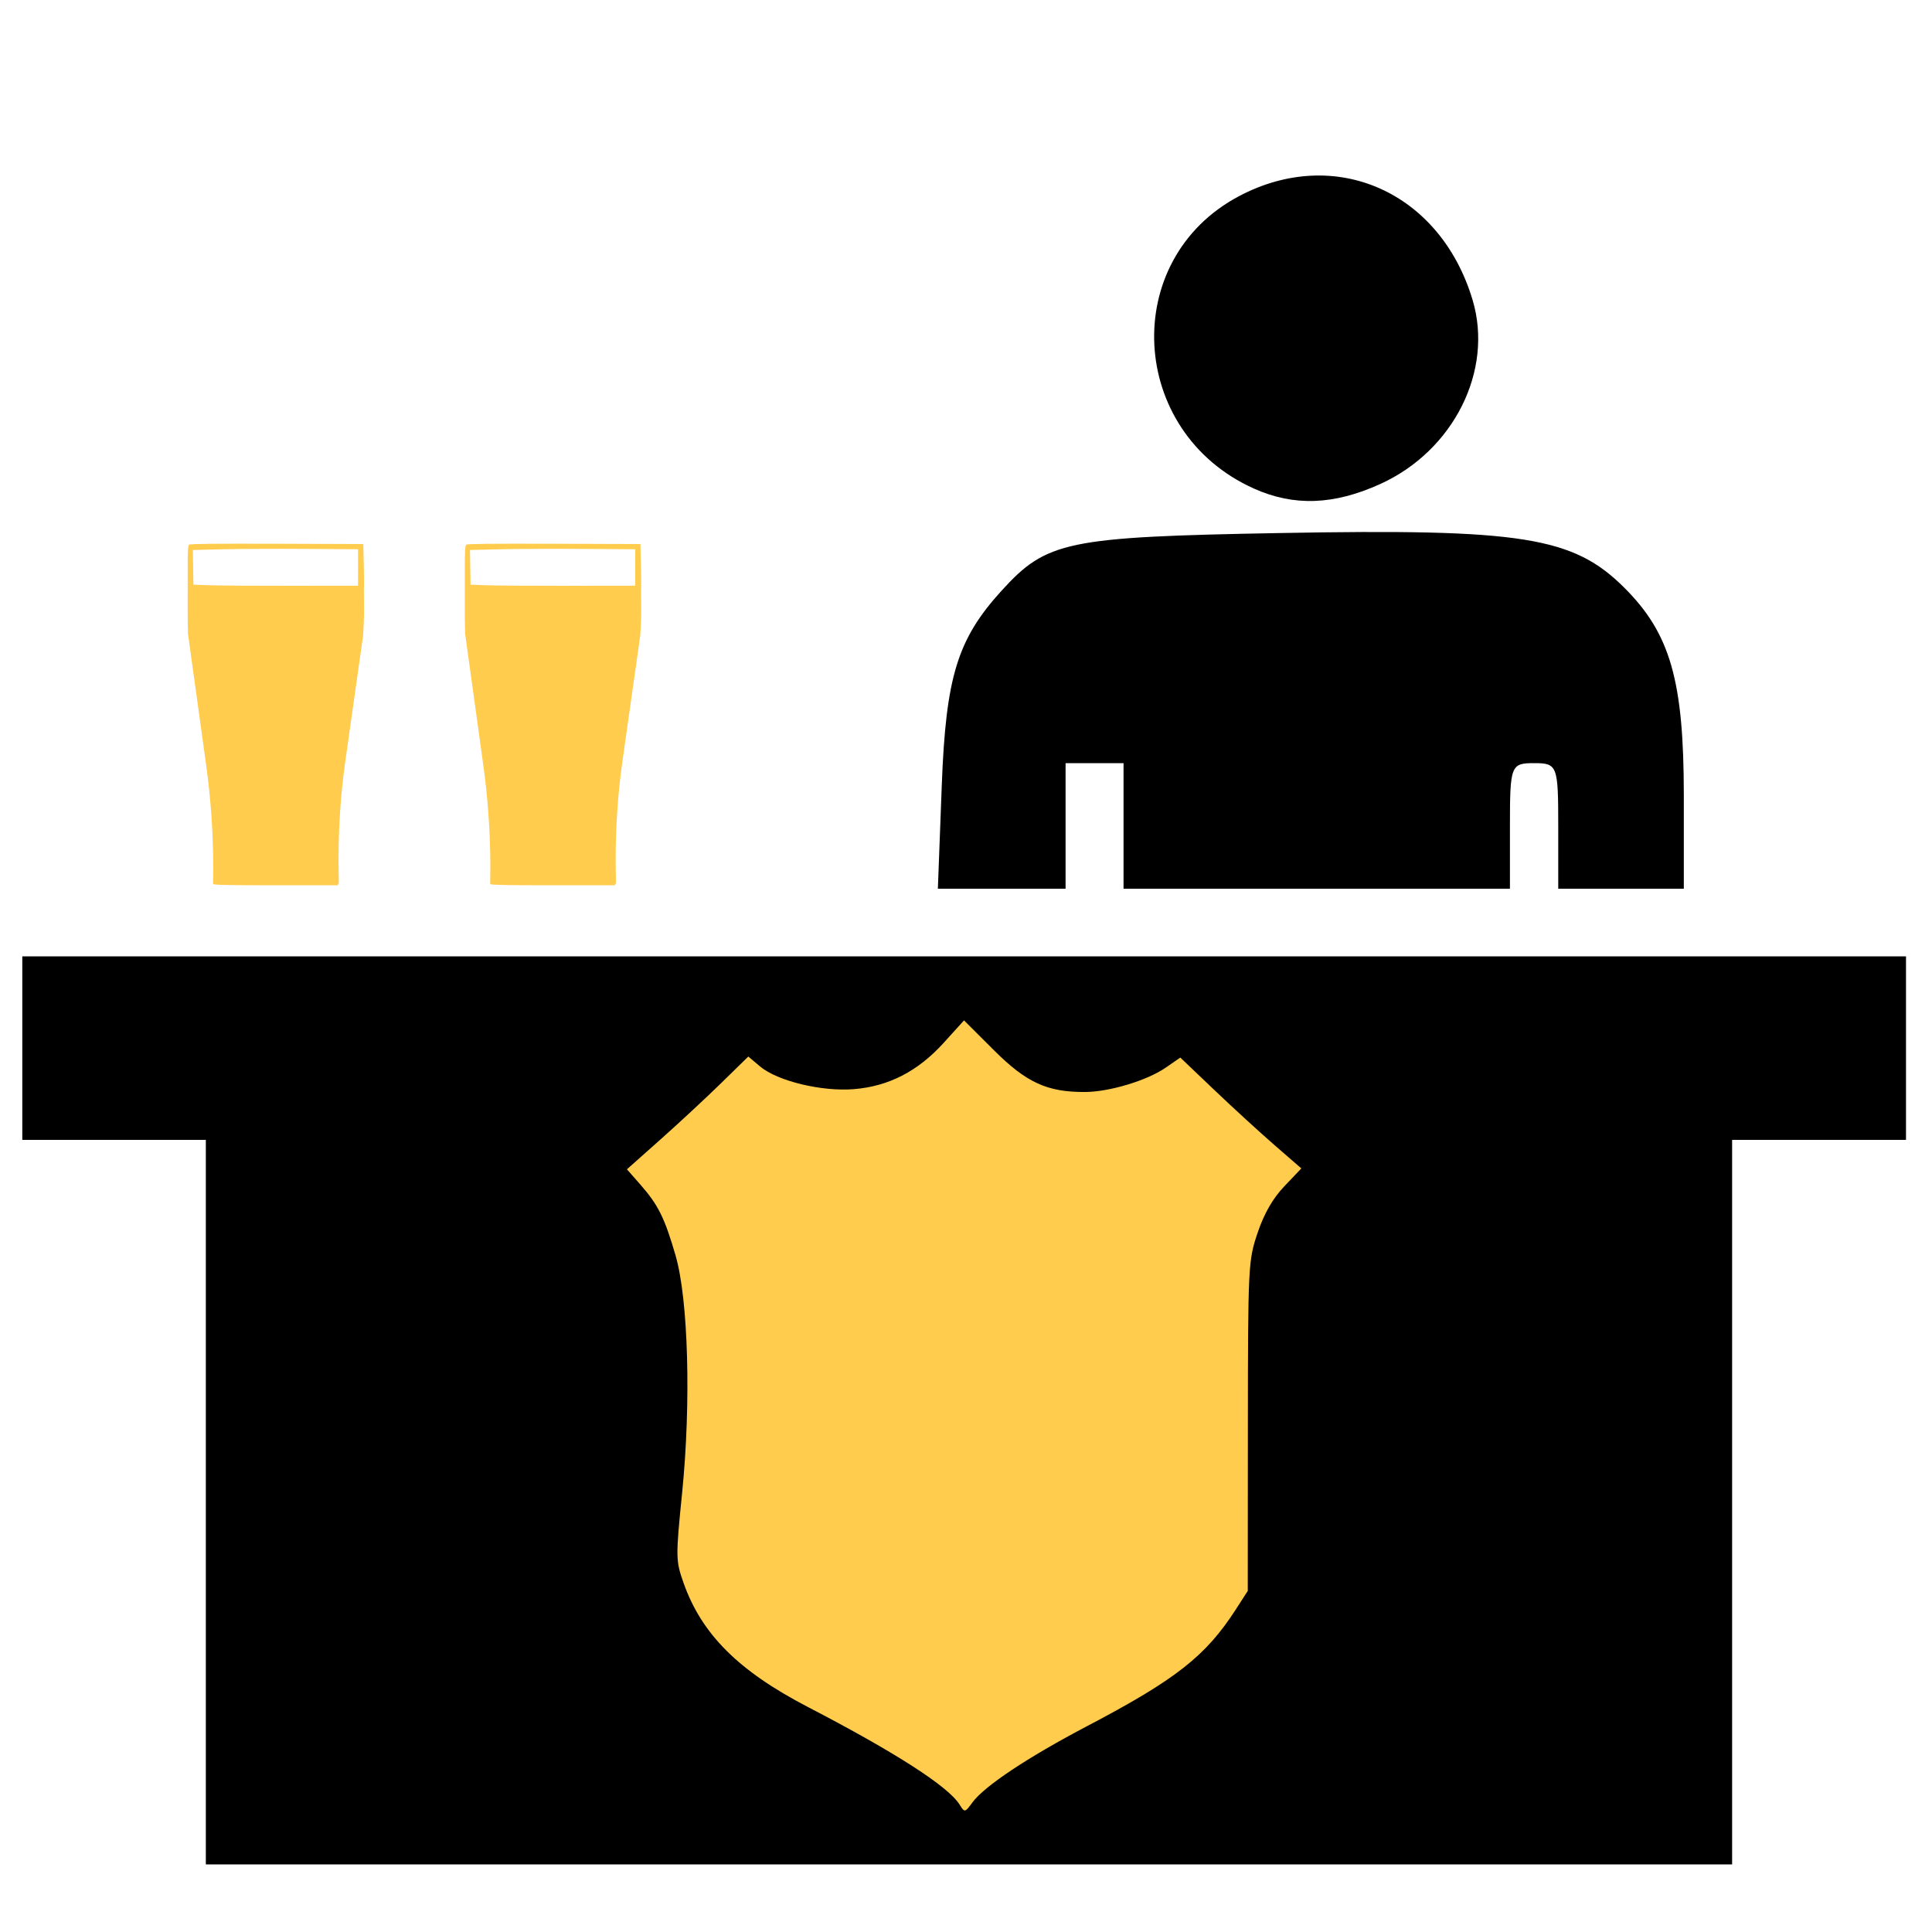 <?xml version="1.0" encoding="UTF-8" standalone="no"?>
<!-- Created with Inkscape (http://www.inkscape.org/) -->

<svg
   xmlns:dc="http://purl.org/dc/elements/1.1/"
   xmlns:cc="http://creativecommons.org/ns#"
   xmlns:rdf="http://www.w3.org/1999/02/22-rdf-syntax-ns#"
   xmlns:svg="http://www.w3.org/2000/svg"
   xmlns="http://www.w3.org/2000/svg"
   xmlns:sodipodi="http://sodipodi.sourceforge.net/DTD/sodipodi-0.dtd"
   xmlns:inkscape="http://www.inkscape.org/namespaces/inkscape"
   id="svg3406"
   version="1.1"
   inkscape:version="0.91 r13725"
   width="250"
   height="250"
   viewBox="0 0 250 250"
   sodipodi:docname="festival.svg">
  <defs
     id="defs3410" />
  <sodipodi:namedview
     pagecolor="#ffffff"
     bordercolor="#666666"
     borderopacity="1"
     objecttolerance="10"
     gridtolerance="10"
     guidetolerance="10"
     inkscape:pageopacity="0"
     inkscape:pageshadow="2"
     inkscape:window-width="1444"
     inkscape:window-height="861"
     id="namedview3408"
     showgrid="false"
     inkscape:zoom="1.4142136"
     inkscape:cx="274.45719"
     inkscape:cy="50.258018"
     inkscape:window-x="0"
     inkscape:window-y="0"
     inkscape:window-maximized="0"
     inkscape:current-layer="svg3406" />
  <path
     style="fill:#daad50;fill-opacity:1"
     d=""
     id="path4317"
     inkscape:connector-curvature="0" />
  <path
     style="fill:#daad50;fill-opacity:1"
     d=""
     id="path4319"
     inkscape:connector-curvature="0" />
  <path
     style="fill:#daad50;fill-opacity:1"
     d=""
     id="path4323"
     inkscape:connector-curvature="0" />
  <path
     style="fill:#daad50;fill-opacity:1"
     d=""
     id="path4325"
     inkscape:connector-curvature="0" />
  <path
     style="fill:#daad50;fill-opacity:1"
     d=""
     id="path4327"
     inkscape:connector-curvature="0" />
  <path
     style="fill:#daad50;fill-opacity:1"
     d=""
     id="path4329"
     inkscape:connector-curvature="0" />
  <path
     style="fill:#daad50;fill-opacity:1"
     d=""
     id="path4343"
     inkscape:connector-curvature="0" />
  <g
     id="g4634">
    <path
       sodipodi:nodetypes="cccccccccccccccccssssscccssscccccccccccssssss"
       inkscape:connector-curvature="0"
       id="path3416"
       d="m 26.635,194.375 0,-46.875 -11.875,0 -11.875,0 0,-11.875 0,-11.875 121.875,0 121.875,0 0,11.875 0,11.875 -11.25,0 -11.25,0 0,46.875 0,46.875 -98.75,0 -98.75,0 z m 95.232,-92.812 c 0.529,-13.986 2.026,-18.851 7.727,-25.119 5.849,-6.431 8.41,-6.963 35.935,-7.468 31.457,-0.577 38.053,0.471 44.685,7.104 5.934,5.934 7.671,12.02 7.671,26.878 l 0,12.042 -8.125,0 -8.125,0 0,-8.125 c 0,-7.833 -0.112,-8.125 -3.125,-8.125 -3.013,0 -3.125,0.292 -3.125,8.125 l 0,8.125 -25,0 -25,0 0,-8.125 0,-8.125 -3.75,0 -3.75,0 0,8.125 0,8.125 -8.263,0 -8.263,0 z m 40.393,-38.341 c -16.294,-7.303 -17.43,-29.644 -1.925,-37.843 12.451,-6.584 26.026,-0.551 30.215,13.428 2.741,9.149 -2.454,19.515 -11.941,23.823 -6.005,2.727 -11.167,2.914 -16.348,0.592 z"
       style="fill:#000000" />
    <path
       inkscape:connector-curvature="0"
       id="path3511"
       d="m 124.17,233.514 c -1.468,-2.352 -8.3,-6.748 -19.626,-12.628 -8.996,-4.67 -13.766,-9.438 -16.107,-16.097 -1.003,-2.853 -1.009,-3.287 -0.171,-11.609 1.173,-11.649 0.804,-25.032 -0.848,-30.722 -1.411,-4.861 -2.245,-6.543 -4.541,-9.158 l -1.751,-1.994 4.358,-3.875 c 2.397,-2.131 5.93,-5.414 7.852,-7.295 l 3.494,-3.42 1.52,1.279 c 2.245,1.889 7.964,3.276 12.129,2.941 4.516,-0.363 8.3,-2.313 11.637,-5.997 l 2.628,-2.902 3.876,3.867 c 4.204,4.194 6.902,5.428 11.806,5.399 3.155,-0.019 8.019,-1.491 10.425,-3.155 l 1.88,-1.3 4.375,4.17 c 2.406,2.294 5.93,5.521 7.831,7.172 l 3.456,3.002 -2.203,2.316 c -1.488,1.564 -2.609,3.515 -3.452,6.008 -1.215,3.592 -1.249,4.268 -1.263,25.019 l -0.014,21.327 -1.539,2.387 c -3.902,6.049 -7.763,9.082 -19.22,15.095 -7.733,4.059 -13.341,7.791 -14.88,9.902 -0.955,1.311 -0.996,1.318 -1.651,0.268 l 2e-5,0 z"
       style="fill:#ffcc4d;fill-opacity:1" />
    <path
       sodipodi:nodetypes="cscssscscscsccccsccscccsccccsscccc"
       inkscape:connector-curvature="0"
       id="path4381"
       d="m 27.575,114.396 c -0.055,-0.088 0.325,-6.547 -0.895,-15.372 L 24.324,81.994 24.305,81.027 c -0.019,-0.952 -0.019,-0.94 -0.019,-2.043 0,-1.089 -1.5e-5,-1.335 0.001,-2.254 l 0.001,-0.902 0,-2.598 c 0,-2.025 0.04,-2.631 0.183,-2.75 0.134,-0.111 3.215,-0.143 11.36,-0.118 l 11.177,0.035 0.068,2.832 c 0.067,2.81 -0.01,2.919 0.015,3.77 -0.001,0.879 0.012,0.916 0.014,1.99 0.002,1.099 -0.041,1.302 -0.059,2.19 l -0.061,1.074 -2.306,16.269 c -1.239,8.741 -0.774,15.563 -0.843,15.73 l -0.125,0.303 -8.018,0 c -6.062,0 -8.042,-0.039 -8.117,-0.161 z m 18.758,-40.964 0,-2.36 -6.742,-0.046 c -3.708,-0.025 -8.518,-0.003 -10.689,0.049 l -3.947,0.095 0.037,2.243 0.037,2.243 2.023,0.077 c 1.112,0.042 5.906,0.073 10.652,0.067 l 8.629,-0.01 0,-2.36 z"
       style="fill:#ffcc4d;fill-opacity:1" />
    <path
       sodipodi:nodetypes="cscssscscscsccccsccscccsccccsscccc"
       inkscape:connector-curvature="0"
       id="path4381-4"
       d="m 63.436,114.396 c -0.055,-0.088 0.325,-6.547 -0.895,-15.372 l -2.355,-17.03 -0.019,-0.967 c -0.019,-0.952 -0.019,-0.94 -0.019,-2.043 0,-1.089 -1.4e-5,-1.335 0.001,-2.254 l 0.001,-0.902 0,-2.598 c 0,-2.025 0.04,-2.631 0.183,-2.75 0.134,-0.111 3.215,-0.143 11.36,-0.118 l 11.177,0.035 0.068,2.832 c 0.067,2.81 -0.01,2.919 0.015,3.77 -0.001,0.879 0.012,0.916 0.014,1.99 0.002,1.099 -0.041,1.302 -0.059,2.19 l -0.061,1.074 -2.306,16.269 c -1.239,8.741 -0.774,15.563 -0.843,15.73 l -0.125,0.303 -8.018,0 c -6.062,0 -8.042,-0.039 -8.117,-0.161 z m 18.758,-40.964 0,-2.36 -6.742,-0.046 c -3.708,-0.025 -8.518,-0.003 -10.689,0.049 l -3.947,0.095 0.037,2.243 0.037,2.243 2.023,0.077 c 1.112,0.042 5.906,0.073 10.652,0.067 l 8.629,-0.01 0,-2.36 z"
       style="fill:#ffcc4d;fill-opacity:1" />
  </g>
</svg>

